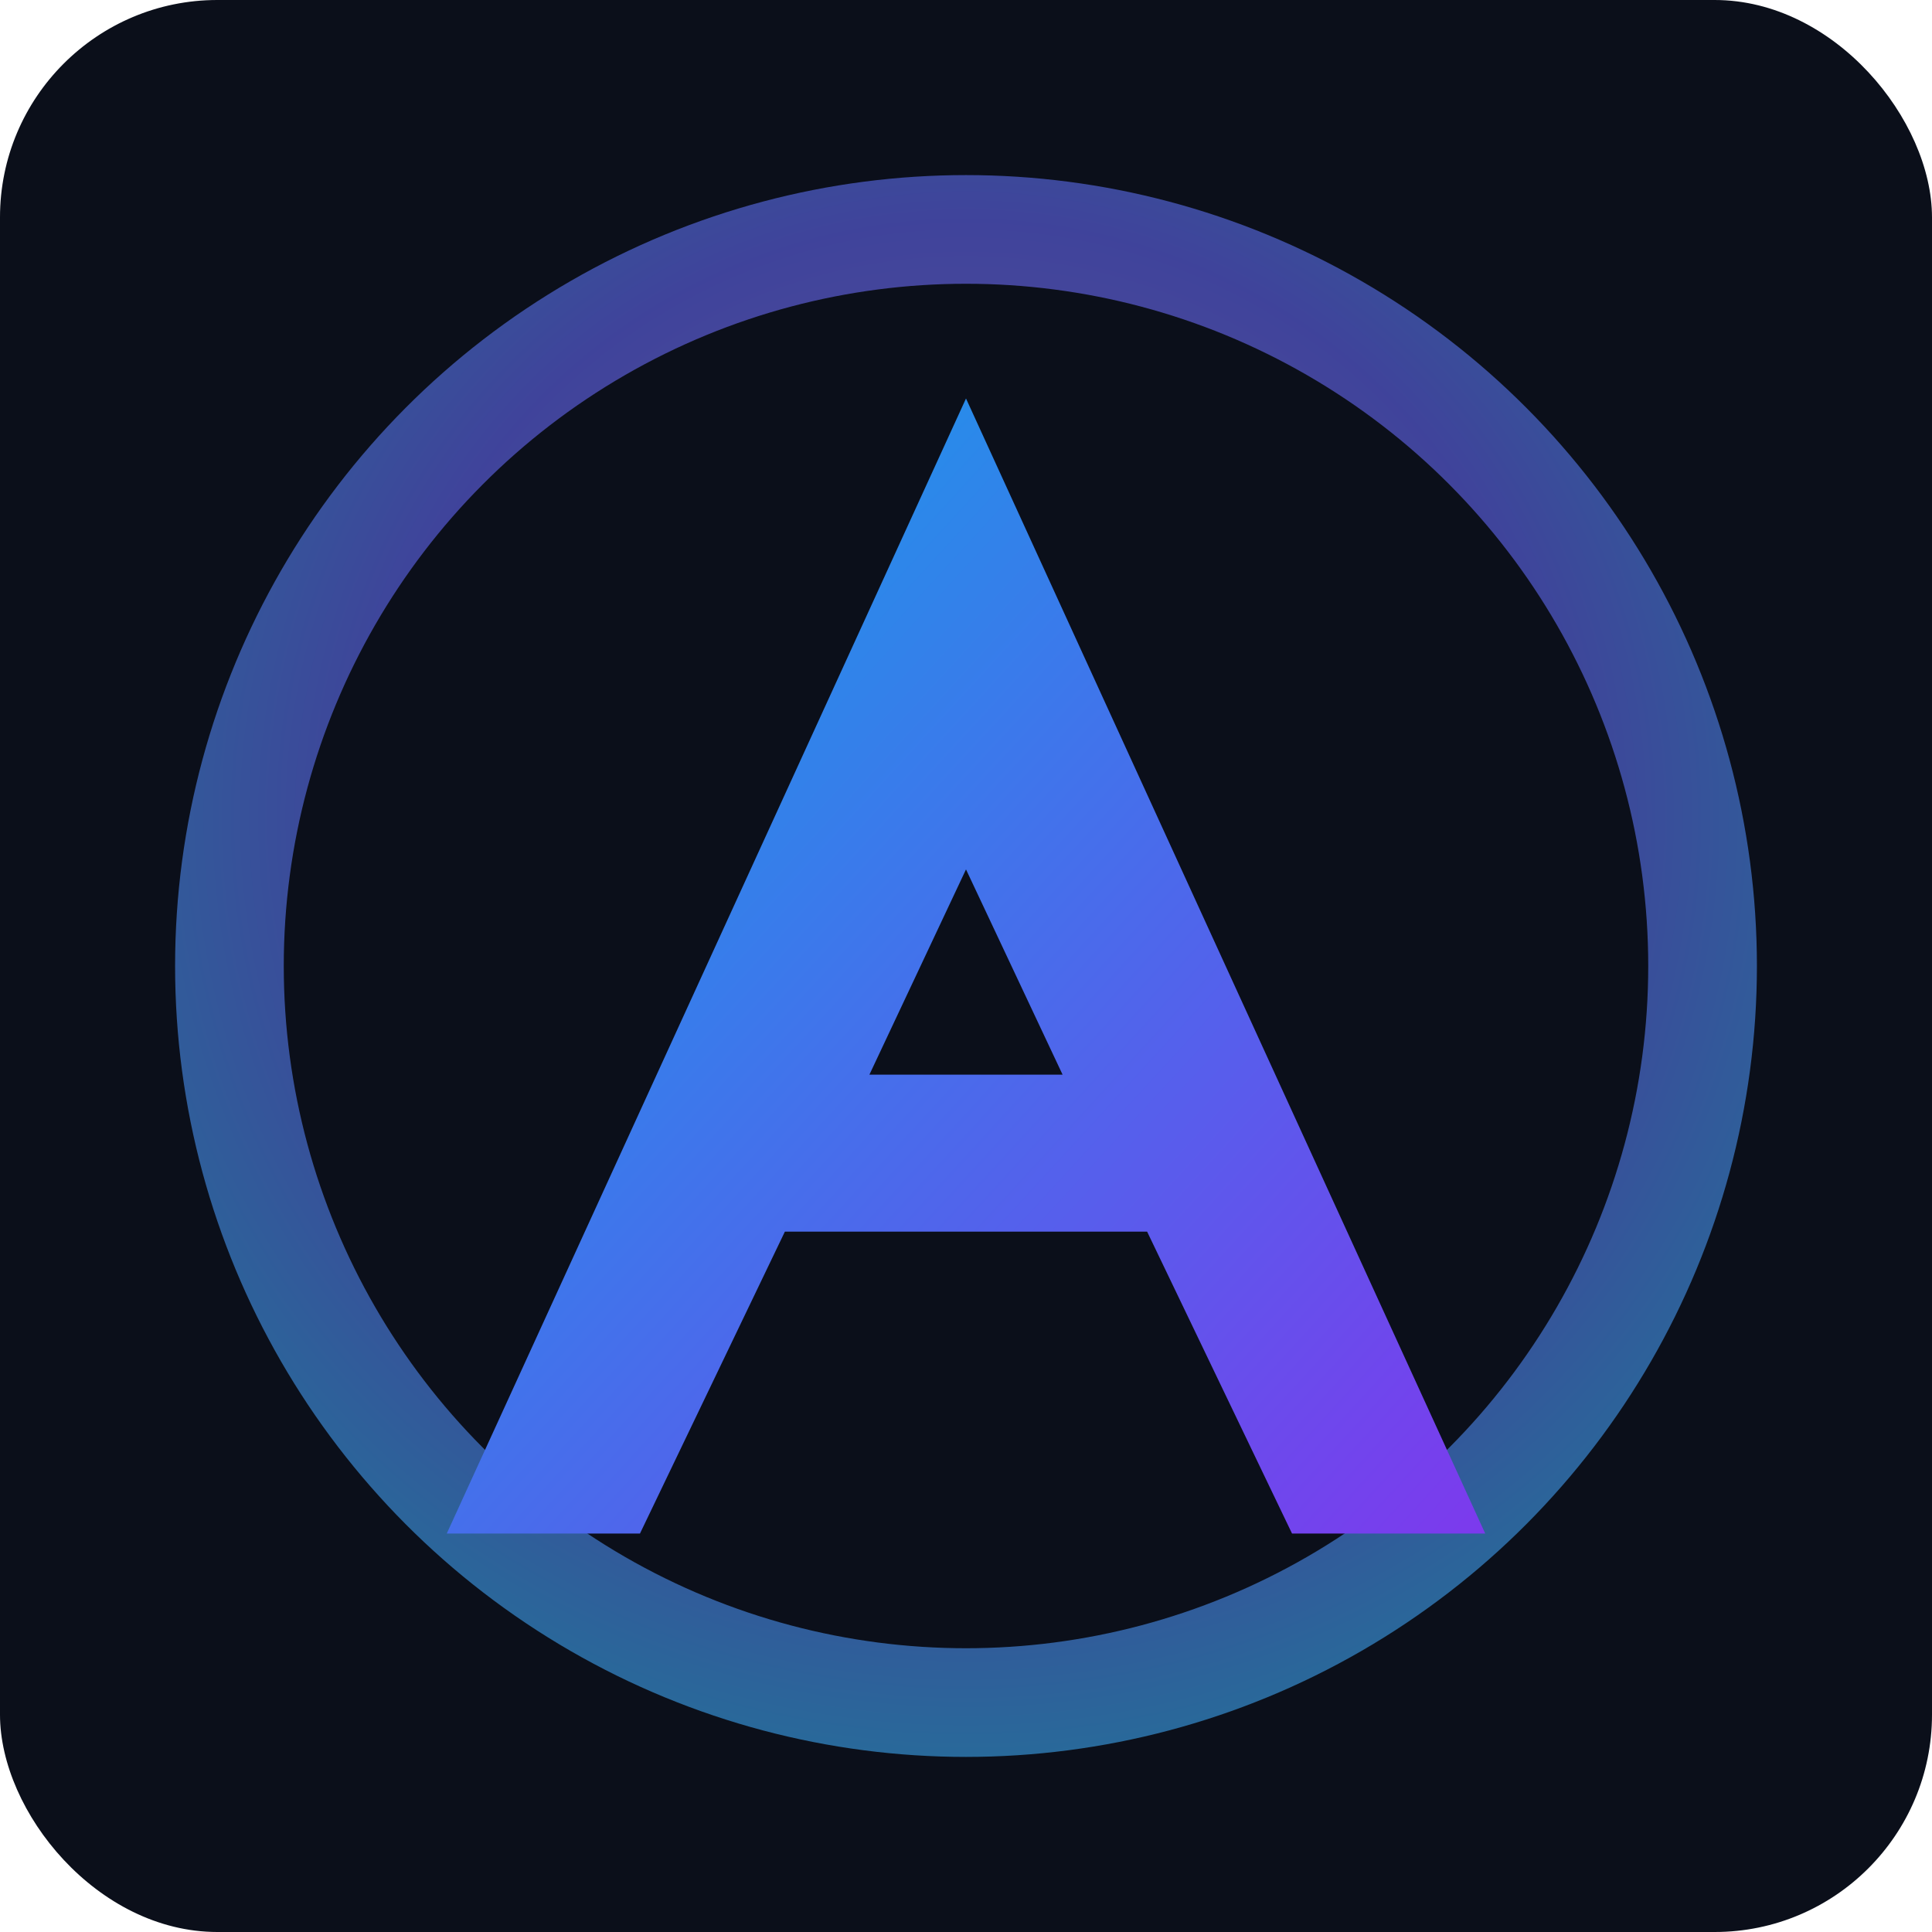 <svg xmlns="http://www.w3.org/2000/svg" viewBox="0 0 320 320">
  <defs>
    <radialGradient id="rg" cx="50%" cy="40%" r="80%">
      <stop offset="0%" stop-color="#A78BFA"/>
      <stop offset="50%" stop-color="#6366F1"/>
      <stop offset="100%" stop-color="#22D3EE"/>
    </radialGradient>
    <linearGradient id="lg" x1="0" y1="0" x2="1" y2="1">
      <stop offset="0%" stop-color="#0EA5E9"/>
      <stop offset="100%" stop-color="#7C3AED"/>
    </linearGradient>
    <filter id="shadow" x="-20%" y="-20%" width="140%" height="140%">
      <feDropShadow dx="0" dy="8" stdDeviation="12" flood-color="#000" flood-opacity="0.35"/>
    </filter>
  </defs>
  <!-- Dark rounded canvas -->
  <rect width="320" height="320" rx="36" fill="#0B0F1A"/>
  <!-- Aurora glow ring -->
  <circle cx="160" cy="160" r="122" fill="none" stroke="url(#rg)" stroke-width="18" opacity="0.6"/>
  <!-- Monogram A (geometric) -->
  <g filter="url(#shadow)">
    <path d="M160 66 L246 254 H214 L190 204 H130 L106 254 H74 L160 66 Z M144 178 H176 L160 144 L144 178 Z" fill="url(#lg)"/>
  </g>
</svg>


